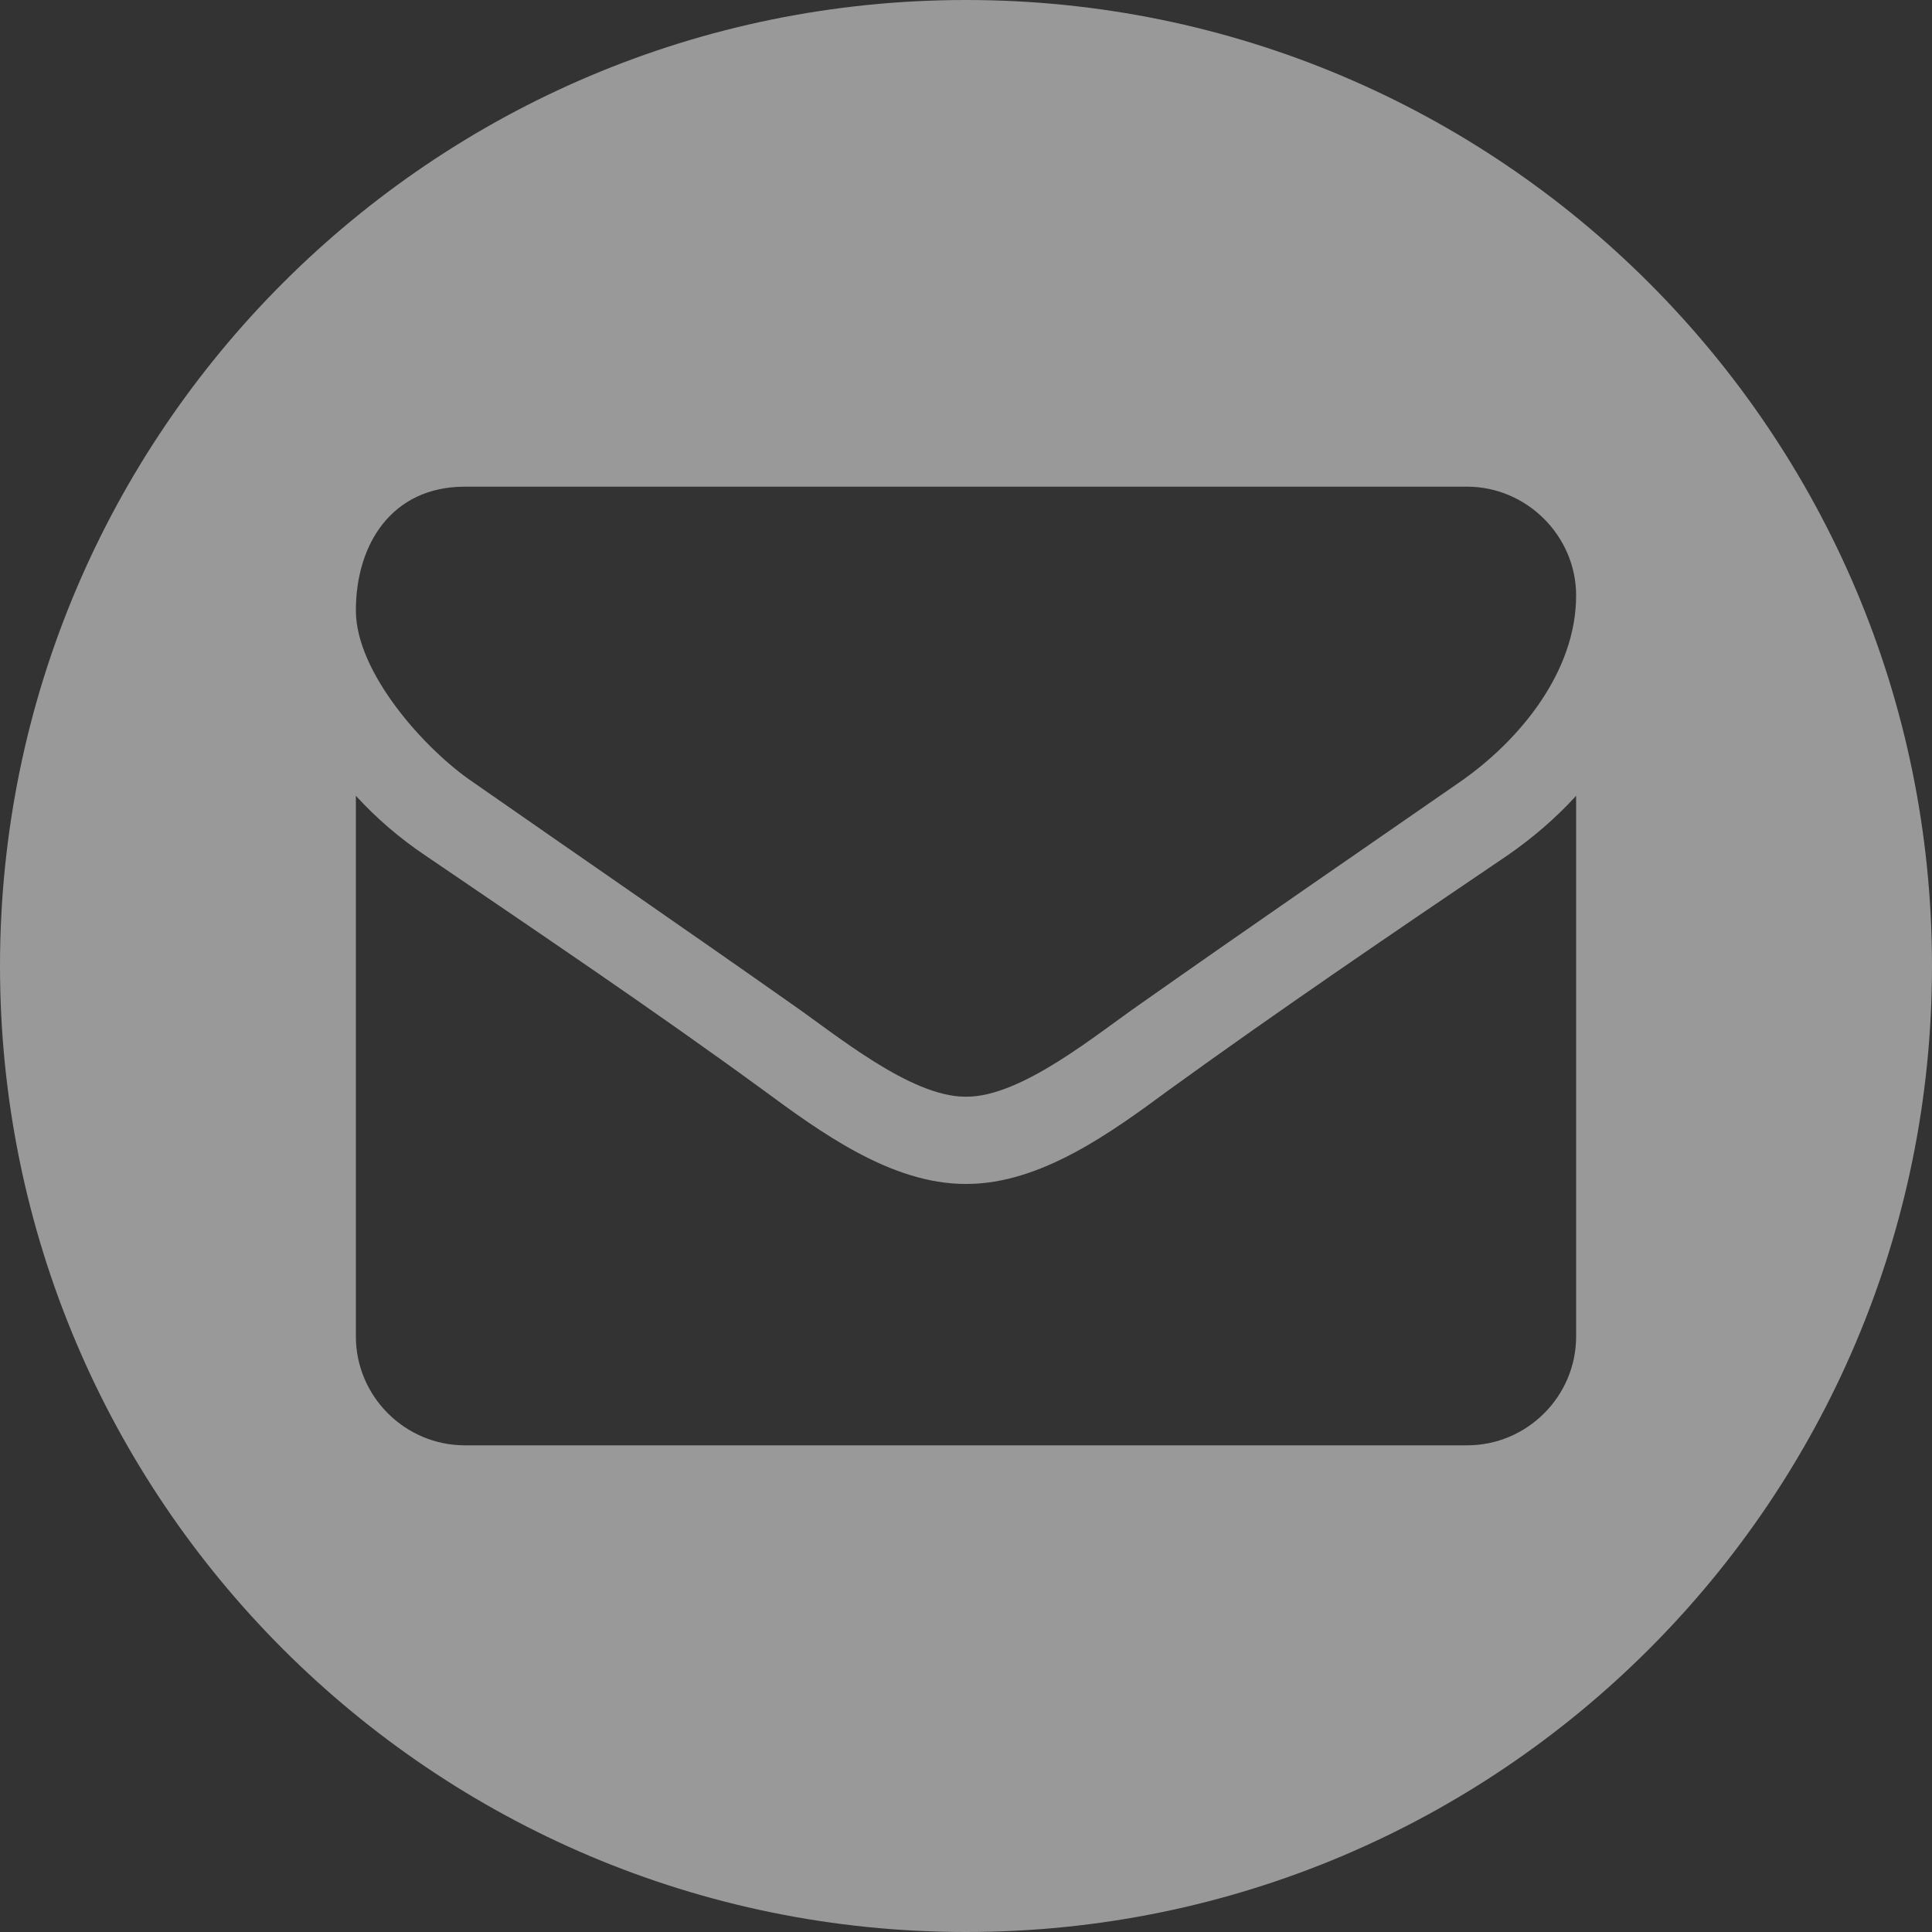 <?xml version="1.0" encoding="UTF-8"?>
<svg width="20px" height="20px" viewBox="0 0 20 20" version="1.1" xmlns="http://www.w3.org/2000/svg" xmlns:xlink="http://www.w3.org/1999/xlink">
    <rect x="0" y="0" width="20" height="20" fill="#333333" stroke="none"/>
    <!-- Generator: Sketch 43.2 (39069) - http://www.bohemiancoding.com/sketch -->
    <title>email</title>
    <desc>Created with Sketch.</desc>
    <defs></defs>
    <g id="Symbols" stroke="none" stroke-width="1" fill="none" fill-rule="evenodd" opacity="0.5">
        <g id="Footer" transform="translate(-42, -49)" fill="#FFFFFF">
            <g id="Links-Copy">
                <g transform="translate(42, 48)">
                    <path d="M10,21 C15.523,21 20,16.523 20,11 C20,5.477 15.523,1 10,1 C4.477,1 0,5.477 0,11 C0,16.523 4.477,21 10,21 Z M16.316,9.238 C16.104,9.47 15.865,9.675 15.611,9.851 C14.434,10.648 13.25,11.451 12.101,12.283 C11.508,12.72 10.775,13.256 10.007,13.256 L10,13.256 L9.993,13.256 C9.225,13.256 8.492,12.72 7.899,12.283 C6.75,11.444 5.566,10.648 4.396,9.851 C4.135,9.675 3.896,9.47 3.684,9.238 L3.684,14.835 C3.684,15.455 4.192,15.962 4.812,15.962 L15.188,15.962 C15.808,15.962 16.316,15.455 16.316,14.835 L16.316,9.238 Z M16.316,7.165 C16.316,6.545 15.801,6.038 15.188,6.038 L4.812,6.038 C4.058,6.038 3.684,6.63 3.684,7.32 C3.684,7.962 4.396,8.758 4.897,9.097 C5.989,9.858 7.096,10.619 8.188,11.388 C8.647,11.705 9.422,12.353 9.993,12.353 L10,12.353 L10.007,12.353 C10.578,12.353 11.353,11.705 11.812,11.388 C12.904,10.619 14.011,9.858 15.11,9.097 C15.731,8.667 16.316,7.955 16.316,7.165 Z" id="email"></path>
                </g>
            </g>
        </g>
    </g>
</svg>